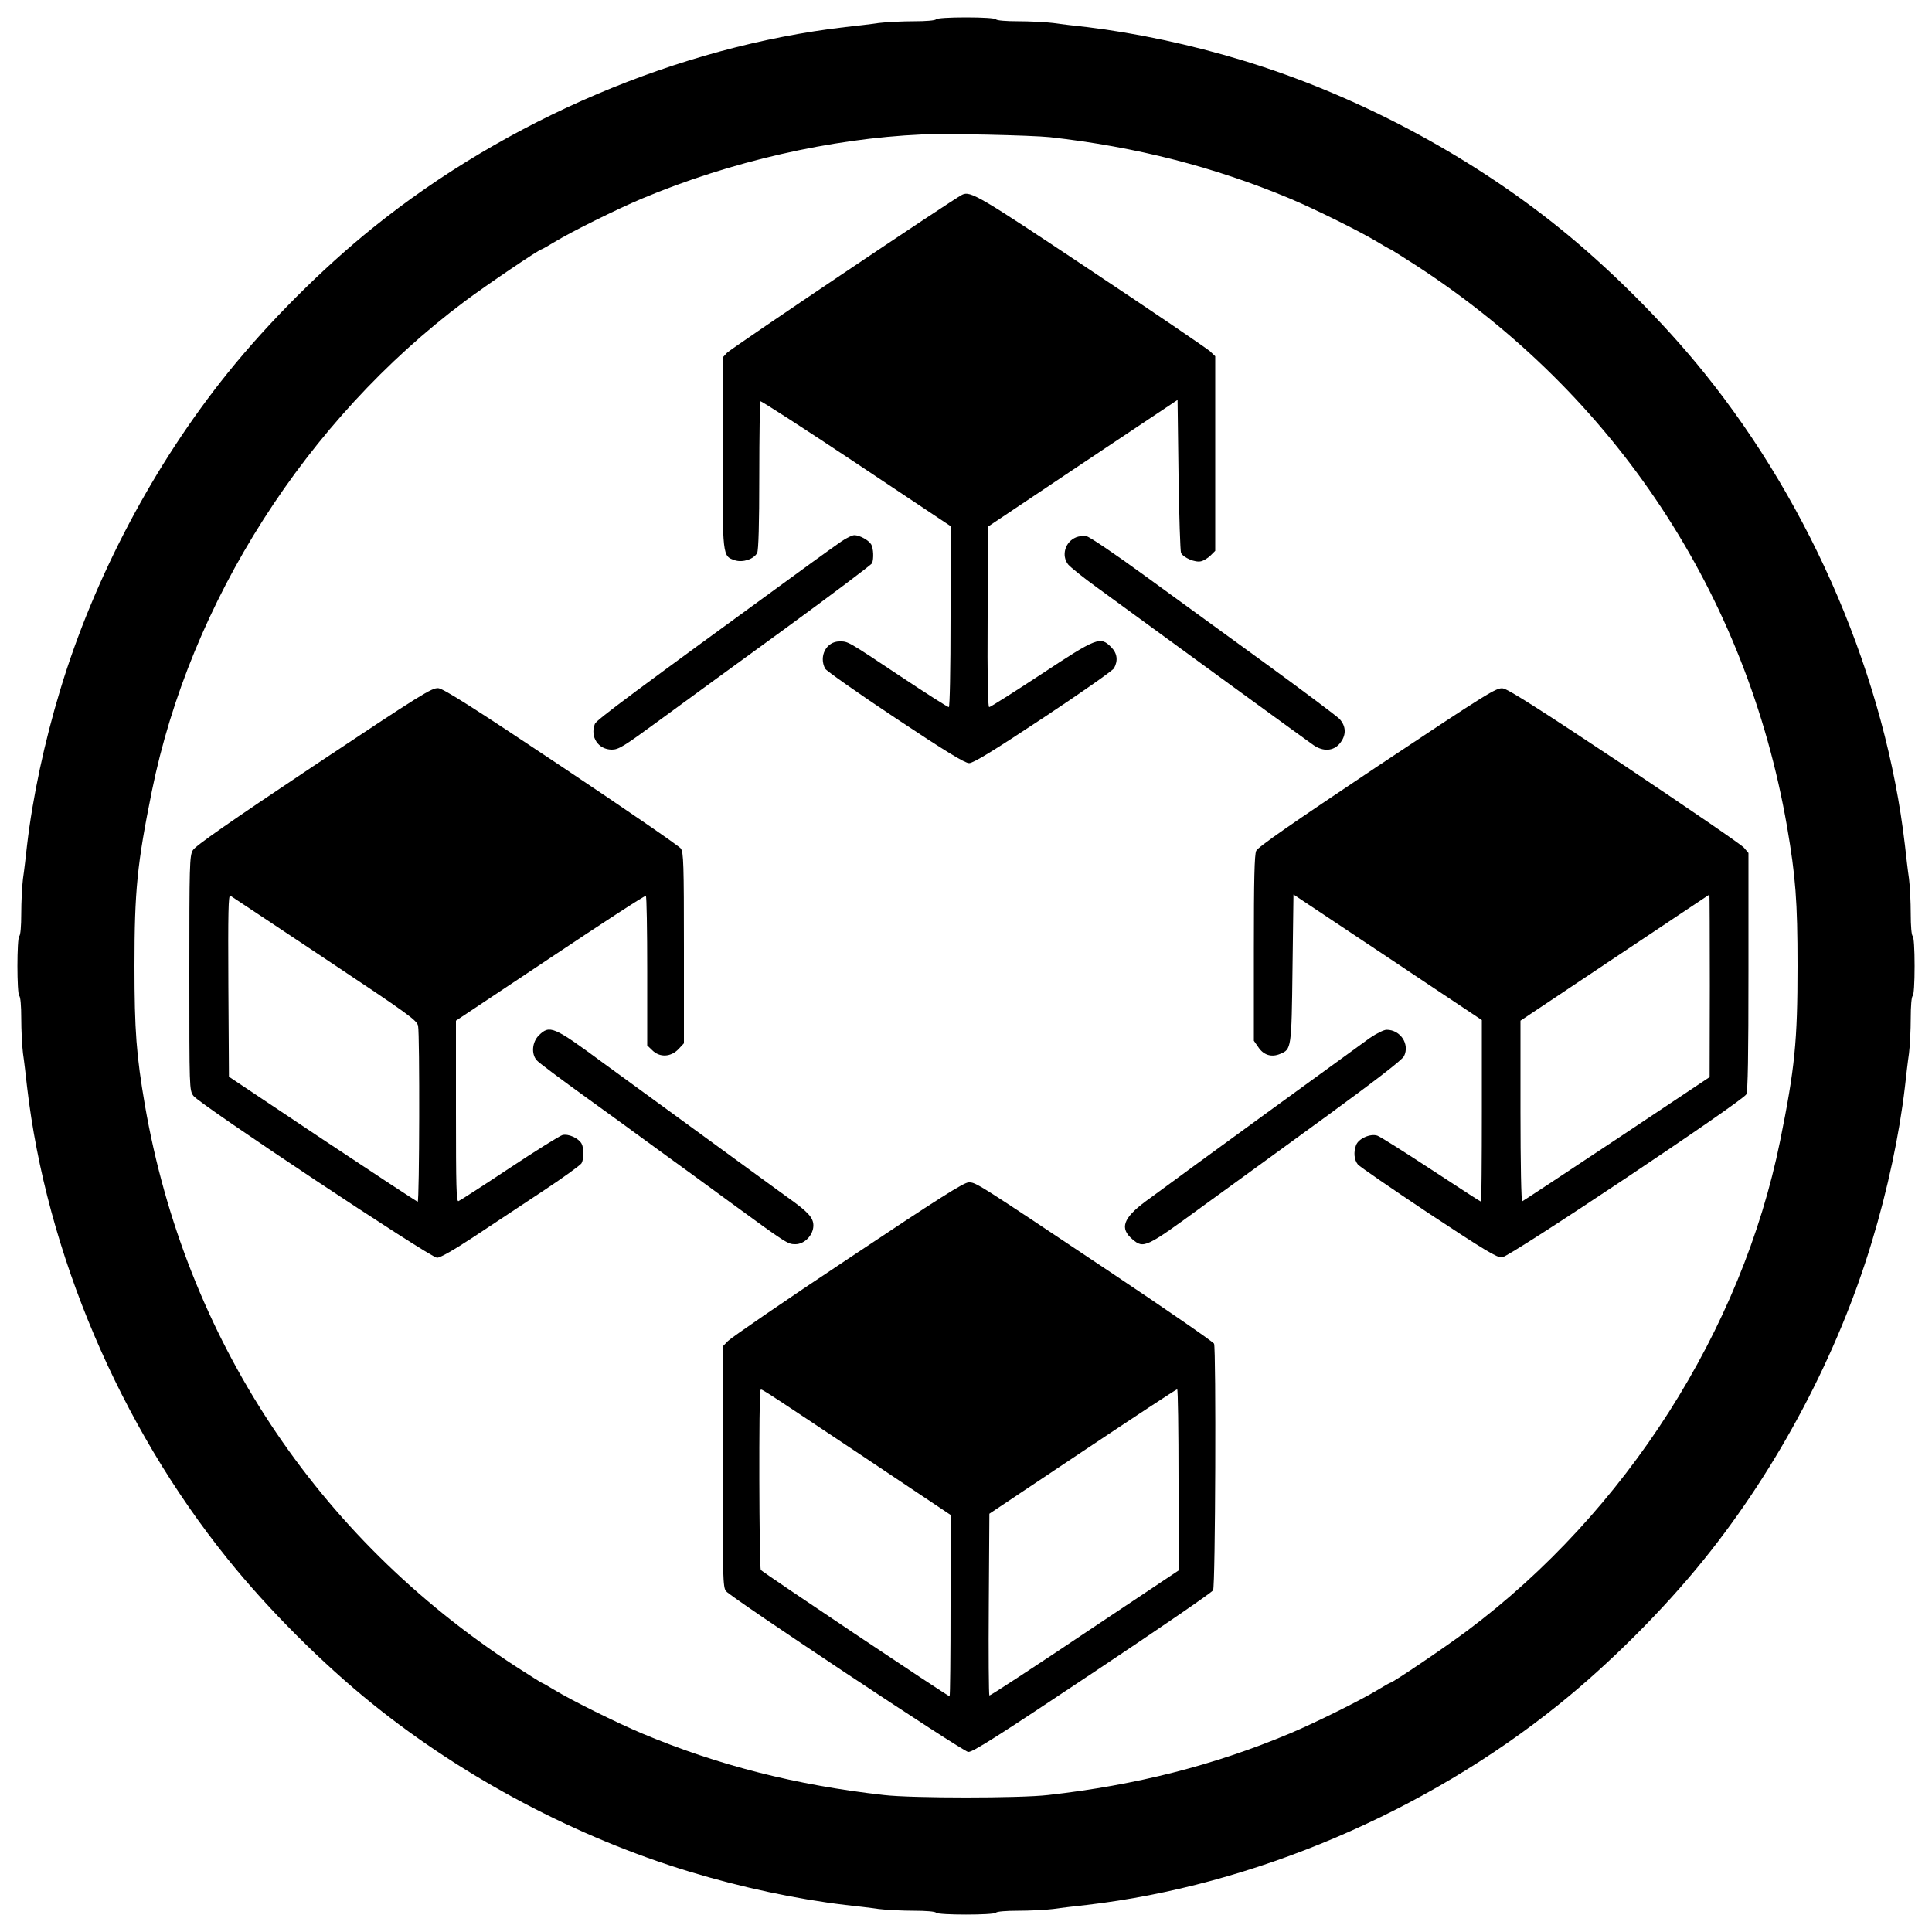 <?xml version="1.0" standalone="no"?>
<!DOCTYPE svg PUBLIC "-//W3C//DTD SVG 20010904//EN"
 "http://www.w3.org/TR/2001/REC-SVG-20010904/DTD/svg10.dtd">
<svg version="1.0" xmlns="http://www.w3.org/2000/svg"
 width="1000pt" height="1000pt" viewBox="0 0 1000 1000"
 preserveAspectRatio="xMidYMid meet">

<g transform="translate(0,1000) scale(0.1,-0.1)"
fill="#000000" stroke="none">
<path d="M4845 9900 c-4 -6 -53 -10 -115 -10 -60 0 -142 -4 -182 -9 -40 -6
-118 -15 -173 -21 -859 -100 -1751 -479 -2445 -1039 -261 -210 -541 -490 -751
-751 -382 -474 -692 -1060 -867 -1640 -82 -270 -143 -556 -172 -805 -6 -55
-15 -133 -21 -173 -5 -40 -9 -122 -9 -182 0 -62 -4 -111 -10 -115 -13 -8 -13
-302 0 -310 6 -4 10 -53 10 -115 0 -60 4 -142 9 -182 6 -40 15 -118 21 -173
100 -859 479 -1751 1039 -2445 210 -261 490 -541 751 -751 474 -382 1056 -690
1640 -867 266 -81 554 -142 805 -172 55 -6 133 -15 173 -21 40 -5 122 -9 182
-9 62 0 111 -4 115 -10 8 -13 302 -13 310 0 4 6 53 10 115 10 60 0 142 4 182
9 40 6 118 15 173 21 859 100 1751 479 2445 1039 261 210 541 490 751 751 382
474 692 1060 867 1640 82 270 143 556 172 805 6 55 15 133 21 173 5 40 9 122
9 182 0 62 4 111 10 115 6 4 10 67 10 155 0 88 -4 151 -10 155 -6 4 -10 53
-10 115 0 60 -4 142 -9 182 -6 40 -15 118 -21 173 -100 859 -479 1751 -1039
2445 -210 261 -490 541 -751 751 -474 382 -1056 690 -1640 867 -266 81 -554
142 -805 172 -55 6 -133 15 -173 21 -40 5 -122 9 -182 9 -62 0 -111 4 -115 10
-4 6 -67 10 -155 10 -88 0 -151 -4 -155 -10z m590 -610 c446 -50 850 -154
1240 -317 131 -55 365 -171 454 -225 34 -21 65 -38 67 -38 2 0 64 -39 137 -86
1029 -670 1708 -1699 1917 -2904 44 -257 54 -384 54 -720 0 -391 -14 -529 -90
-905 -199 -980 -798 -1920 -1619 -2535 -112 -84 -387 -270 -399 -270 -2 0 -33
-17 -67 -38 -89 -54 -323 -170 -454 -225 -391 -164 -795 -267 -1250 -318 -145
-17 -705 -17 -850 0 -455 51 -859 154 -1250 318 -131 55 -365 171 -454 225
-34 21 -65 38 -67 38 -2 0 -64 39 -137 86 -1029 670 -1708 1699 -1917 2904
-44 257 -54 384 -54 720 0 391 14 529 90 905 199 980 798 1920 1619 2535 112
84 387 270 399 270 2 0 33 17 67 38 89 54 323 170 454 225 455 191 976 310
1445 331 128 6 570 -4 665 -14z"/>
<path d="M4980 8992 c-43 -20 -1198 -797 -1217 -818 l-23 -25 0 -490 c0 -544
-1 -537 64 -559 41 -13 98 6 115 38 7 14 11 147 11 400 0 208 3 381 6 385 3 3
226 -141 495 -320 l489 -326 0 -469 c0 -284 -4 -468 -9 -468 -6 0 -117 71
-248 158 -281 187 -272 182 -318 182 -68 0 -108 -77 -74 -141 6 -11 169 -126
363 -255 260 -173 360 -234 382 -234 22 0 123 62 383 234 195 129 360 245 367
257 22 40 17 78 -15 110 -56 56 -73 50 -362 -141 -142 -93 -263 -170 -269
-170 -7 0 -10 148 -8 468 l3 467 490 328 490 327 5 -387 c3 -214 9 -396 13
-405 13 -25 74 -51 104 -43 13 3 36 17 49 30 l24 24 0 504 0 503 -27 26 c-16
14 -293 203 -618 419 -580 387 -622 412 -665 391z"/>
<path d="M4354 7197 c-27 -19 -95 -67 -151 -108 -935 -681 -1116 -815 -1124
-836 -26 -68 18 -133 88 -133 35 0 62 17 234 143 107 78 399 292 650 474 251
183 459 340 463 348 9 25 7 74 -4 96 -12 22 -60 49 -88 49 -11 0 -42 -15 -68
-33z"/>
<path d="M5570 7219 c-57 -23 -78 -94 -41 -141 11 -13 77 -67 148 -118 388
-284 1093 -797 1122 -817 50 -34 102 -31 135 8 35 42 35 89 -1 128 -16 16
-188 145 -383 287 -195 142 -477 347 -627 456 -152 111 -284 200 -300 203 -15
2 -39 0 -53 -6z"/>
<path d="M1624 6036 c-439 -293 -614 -415 -626 -437 -17 -28 -18 -78 -18 -636
0 -601 0 -605 21 -635 31 -43 1227 -838 1261 -838 17 0 85 39 190 108 90 60
249 165 355 235 106 70 197 136 203 146 13 25 13 77 0 102 -16 28 -68 52 -99
44 -14 -4 -138 -81 -275 -172 -137 -91 -255 -167 -263 -170 -11 -4 -13 75 -13
464 l0 470 488 325 c268 179 490 324 495 321 4 -2 7 -177 7 -389 l0 -385 25
-24 c39 -40 98 -37 138 6 l27 29 0 493 c0 435 -2 495 -16 515 -9 13 -287 204
-618 425 -458 306 -610 402 -637 405 -33 3 -85 -29 -645 -402z m57 -997 c436
-290 477 -320 483 -349 9 -47 7 -910 -2 -910 -4 0 -226 146 -492 323 l-485
324 -3 472 c-2 378 0 471 10 465 7 -4 227 -151 489 -325z"/>
<path d="M7129 6033 c-443 -296 -618 -417 -627 -437 -9 -20 -12 -147 -12 -505
l0 -478 23 -33 c27 -41 68 -54 113 -35 58 24 59 25 64 443 l5 382 488 -325
487 -325 0 -470 c0 -259 -2 -470 -4 -470 -3 0 -118 75 -257 166 -139 91 -265
171 -280 176 -36 12 -97 -15 -110 -49 -14 -37 -10 -76 9 -100 9 -11 175 -125
367 -253 292 -193 355 -231 380 -228 43 5 1248 810 1264 844 8 18 11 198 11
637 l0 612 -23 27 c-12 15 -290 205 -617 424 -430 286 -605 398 -631 401 -33
5 -76 -22 -650 -404z m1721 -1135 l-1 -473 -480 -320 c-265 -176 -485 -321
-490 -323 -5 -2 -9 193 -9 466 l0 469 488 326 c268 179 488 326 490 327 1 0 2
-213 2 -472z"/>
<path d="M2789 4641 c-35 -35 -40 -96 -11 -129 9 -11 125 -98 257 -193 132
-95 258 -187 281 -204 22 -16 85 -62 140 -102 54 -39 196 -142 314 -229 304
-222 307 -224 347 -224 48 0 93 48 93 97 0 41 -28 71 -137 148 -37 27 -108 79
-158 115 -49 36 -216 158 -370 270 -154 112 -347 253 -428 312 -252 186 -272
194 -328 139z"/>
<path d="M7091 4628 c-60 -43 -998 -725 -1161 -846 -117 -87 -136 -140 -68
-197 58 -49 68 -44 365 173 149 108 441 320 648 471 253 185 381 284 392 304
31 62 -18 137 -90 137 -14 0 -52 -19 -86 -42z"/>
<path d="M4389 3484 c-327 -217 -606 -409 -621 -425 l-28 -29 0 -623 c0 -574
2 -624 18 -643 26 -33 1223 -828 1253 -832 21 -3 149 78 642 407 339 226 621
419 626 430 12 22 16 1246 5 1276 -4 9 -244 175 -533 368 -705 471 -699 467
-737 467 -25 0 -153 -81 -625 -396z m54 -1006 l477 -319 0 -470 c0 -258 -2
-469 -5 -469 -9 0 -970 643 -977 654 -9 13 -11 920 -2 929 8 8 -47 44 507
-325z m1657 -138 l0 -469 -487 -325 c-267 -179 -489 -324 -492 -322 -3 2 -5
215 -3 473 l3 468 482 322 c265 177 485 322 490 322 4 1 7 -210 7 -469z"/>
</g>
</svg>
